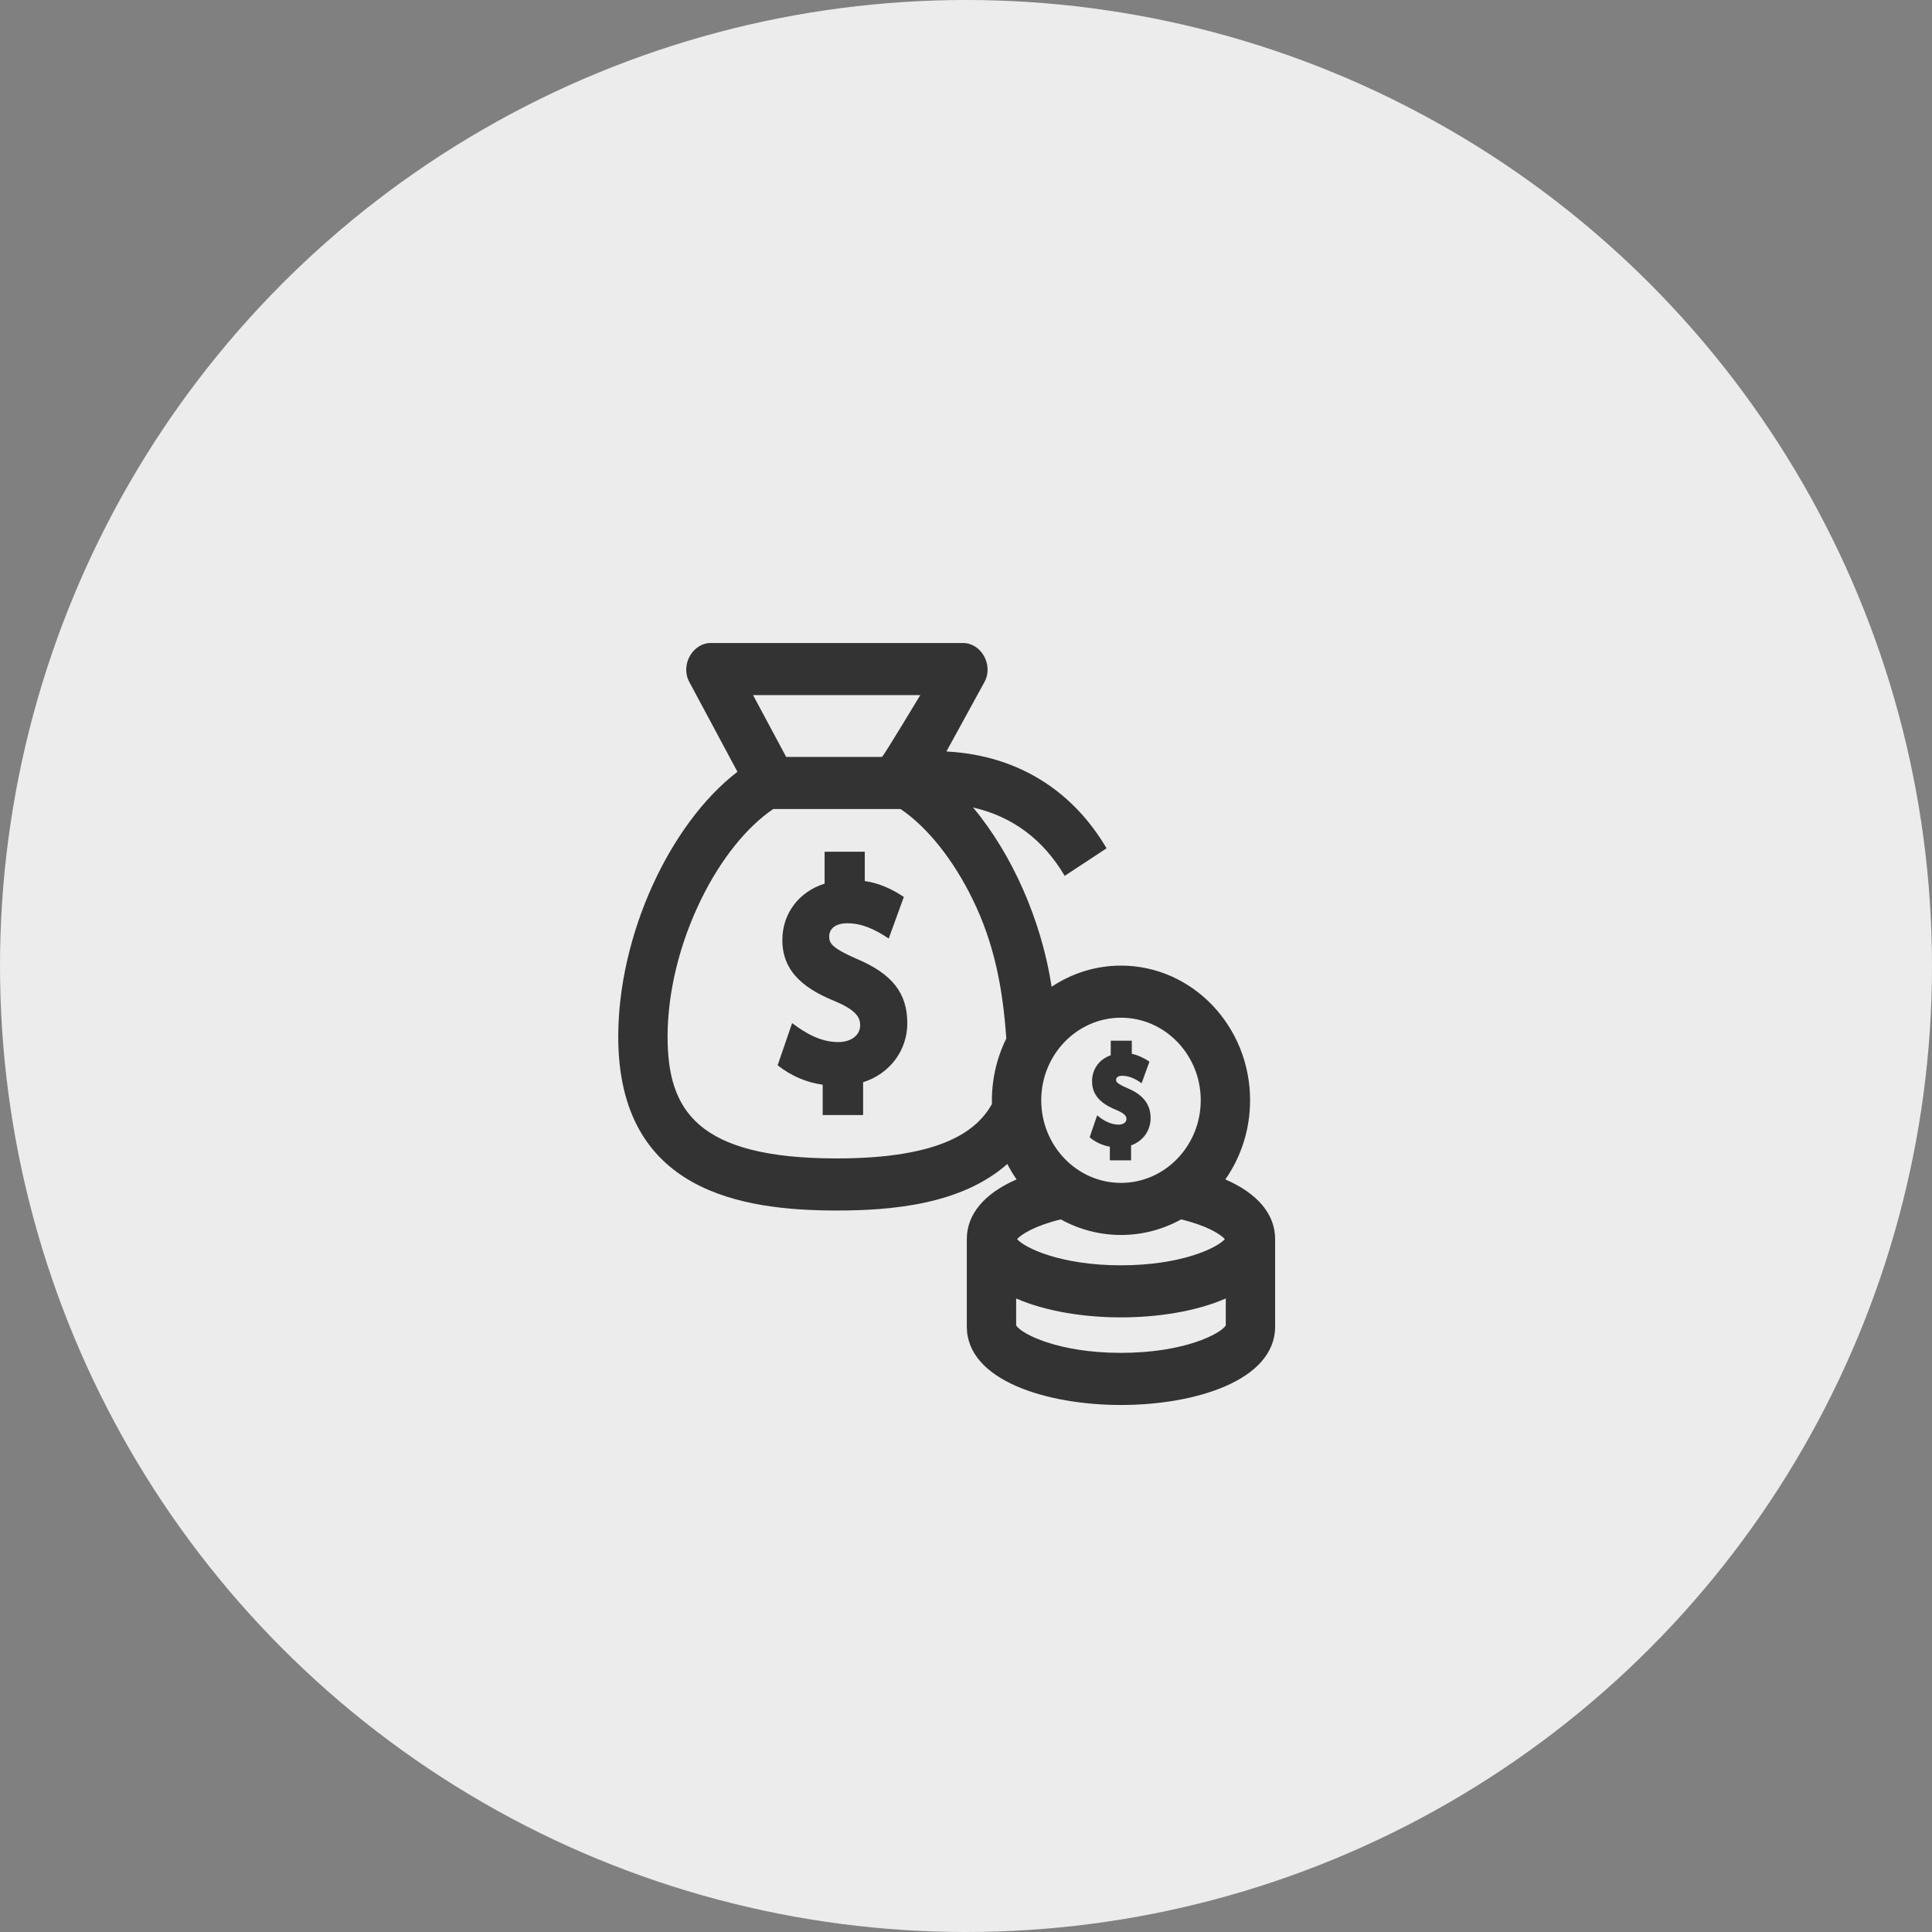 <svg width="50" height="50" viewBox="0 0 50 50" fill="none" xmlns="http://www.w3.org/2000/svg">
<rect x="0" y="0" width="50" height="50" fill="#808080" stroke="none"/>
<circle cx="25" cy="25" r="25" fill="#ECECEC"/>
<path d="M21.46 24.238C21.46 24.022 21.637 23.894 21.933 23.894C22.325 23.894 22.677 24.073 23 24.289L23.391 23.213C23.083 23.006 22.743 22.853 22.38 22.801V22.043H21.341V22.869C20.674 23.078 20.247 23.643 20.247 24.328C20.247 25.232 20.945 25.64 21.626 25.919C22.184 26.155 22.261 26.354 22.261 26.535C22.261 26.791 22.028 26.969 21.694 26.969C21.245 26.969 20.855 26.746 20.5 26.478L20.125 27.57C20.472 27.841 20.859 28.013 21.291 28.072V28.858H22.337V28.008C23.025 27.791 23.481 27.187 23.481 26.482C23.481 25.703 23.091 25.205 22.176 24.817C21.51 24.529 21.46 24.401 21.46 24.238Z" fill="#333333"/>
<path d="M32.352 28.475C32.352 26.553 30.853 24.99 29.011 24.99C28.351 24.99 27.735 25.191 27.216 25.537C26.953 23.818 26.195 22.109 25.183 20.898C26.202 21.131 26.998 21.725 27.554 22.667L28.638 21.954C27.803 20.538 26.512 19.684 24.905 19.484C24.764 19.467 24.627 19.455 24.493 19.448L25.477 17.652C25.718 17.212 25.396 16.641 24.924 16.641H18.394C17.926 16.641 17.603 17.208 17.838 17.647L19.085 19.974C17.324 21.327 16 24.212 16 26.828C16 30.861 19.23 31.328 21.659 31.328C23.054 31.328 24.877 31.18 26.069 30.124C26.14 30.262 26.221 30.396 26.309 30.523C25.479 30.884 25.021 31.421 25.021 32.067V32.067V34.333C25.021 35.726 27.089 36.361 29.011 36.361C30.932 36.361 33 35.726 33 34.333V32.067C33 32.067 33 32.067 33 32.067C33 31.421 32.543 30.884 31.712 30.523C32.114 29.948 32.352 29.24 32.352 28.475ZM23.817 17.989C23.817 17.989 22.86 19.581 22.825 19.589H20.346L19.489 17.989H23.817ZM21.659 29.98C18.022 29.98 17.277 28.72 17.277 26.828C17.277 25.682 17.585 24.42 18.145 23.276C18.649 22.244 19.323 21.402 20.011 20.938H23.307C23.995 21.402 24.669 22.244 25.173 23.276C25.737 24.429 25.955 25.598 26.043 26.877C25.786 27.394 25.656 27.988 25.671 28.572C25.31 29.216 24.449 29.98 21.659 29.98ZM29.011 26.338C30.149 26.338 31.075 27.297 31.075 28.475C31.075 29.654 30.149 30.613 29.011 30.613C27.872 30.613 26.947 29.654 26.947 28.475C26.947 27.297 27.872 26.338 29.011 26.338ZM27.454 31.558C27.919 31.815 28.449 31.961 29.011 31.961C29.573 31.961 30.102 31.815 30.567 31.558C31.232 31.717 31.589 31.943 31.699 32.068C31.502 32.296 30.571 32.746 29.011 32.746C27.45 32.746 26.52 32.296 26.322 32.068C26.432 31.943 26.79 31.717 27.454 31.558ZM31.723 34.302C31.592 34.517 30.649 35.012 29.011 35.012C27.373 35.012 26.429 34.517 26.298 34.302V33.604C27.055 33.936 28.051 34.094 29.011 34.094C29.97 34.094 30.966 33.936 31.723 33.604V34.302Z" fill="#333333"/>
<path d="M29.174 28.16C28.885 28.035 28.885 27.988 28.885 27.947C28.885 27.907 28.906 27.841 29.05 27.841C29.223 27.841 29.405 27.93 29.544 28.035L29.748 27.475C29.612 27.384 29.444 27.302 29.291 27.274V26.934H28.746V27.31C28.446 27.415 28.262 27.67 28.262 27.987C28.262 28.415 28.603 28.609 28.899 28.73C29.152 28.837 29.152 28.913 29.152 28.959C29.152 29.048 29.071 29.105 28.945 29.105C28.747 29.105 28.545 28.996 28.395 28.864L28.199 29.433C28.352 29.561 28.53 29.643 28.723 29.676V30.029H29.272V29.642C29.581 29.533 29.778 29.26 29.778 28.936C29.778 28.469 29.433 28.269 29.174 28.16Z" fill="#333333"/>
</svg>

